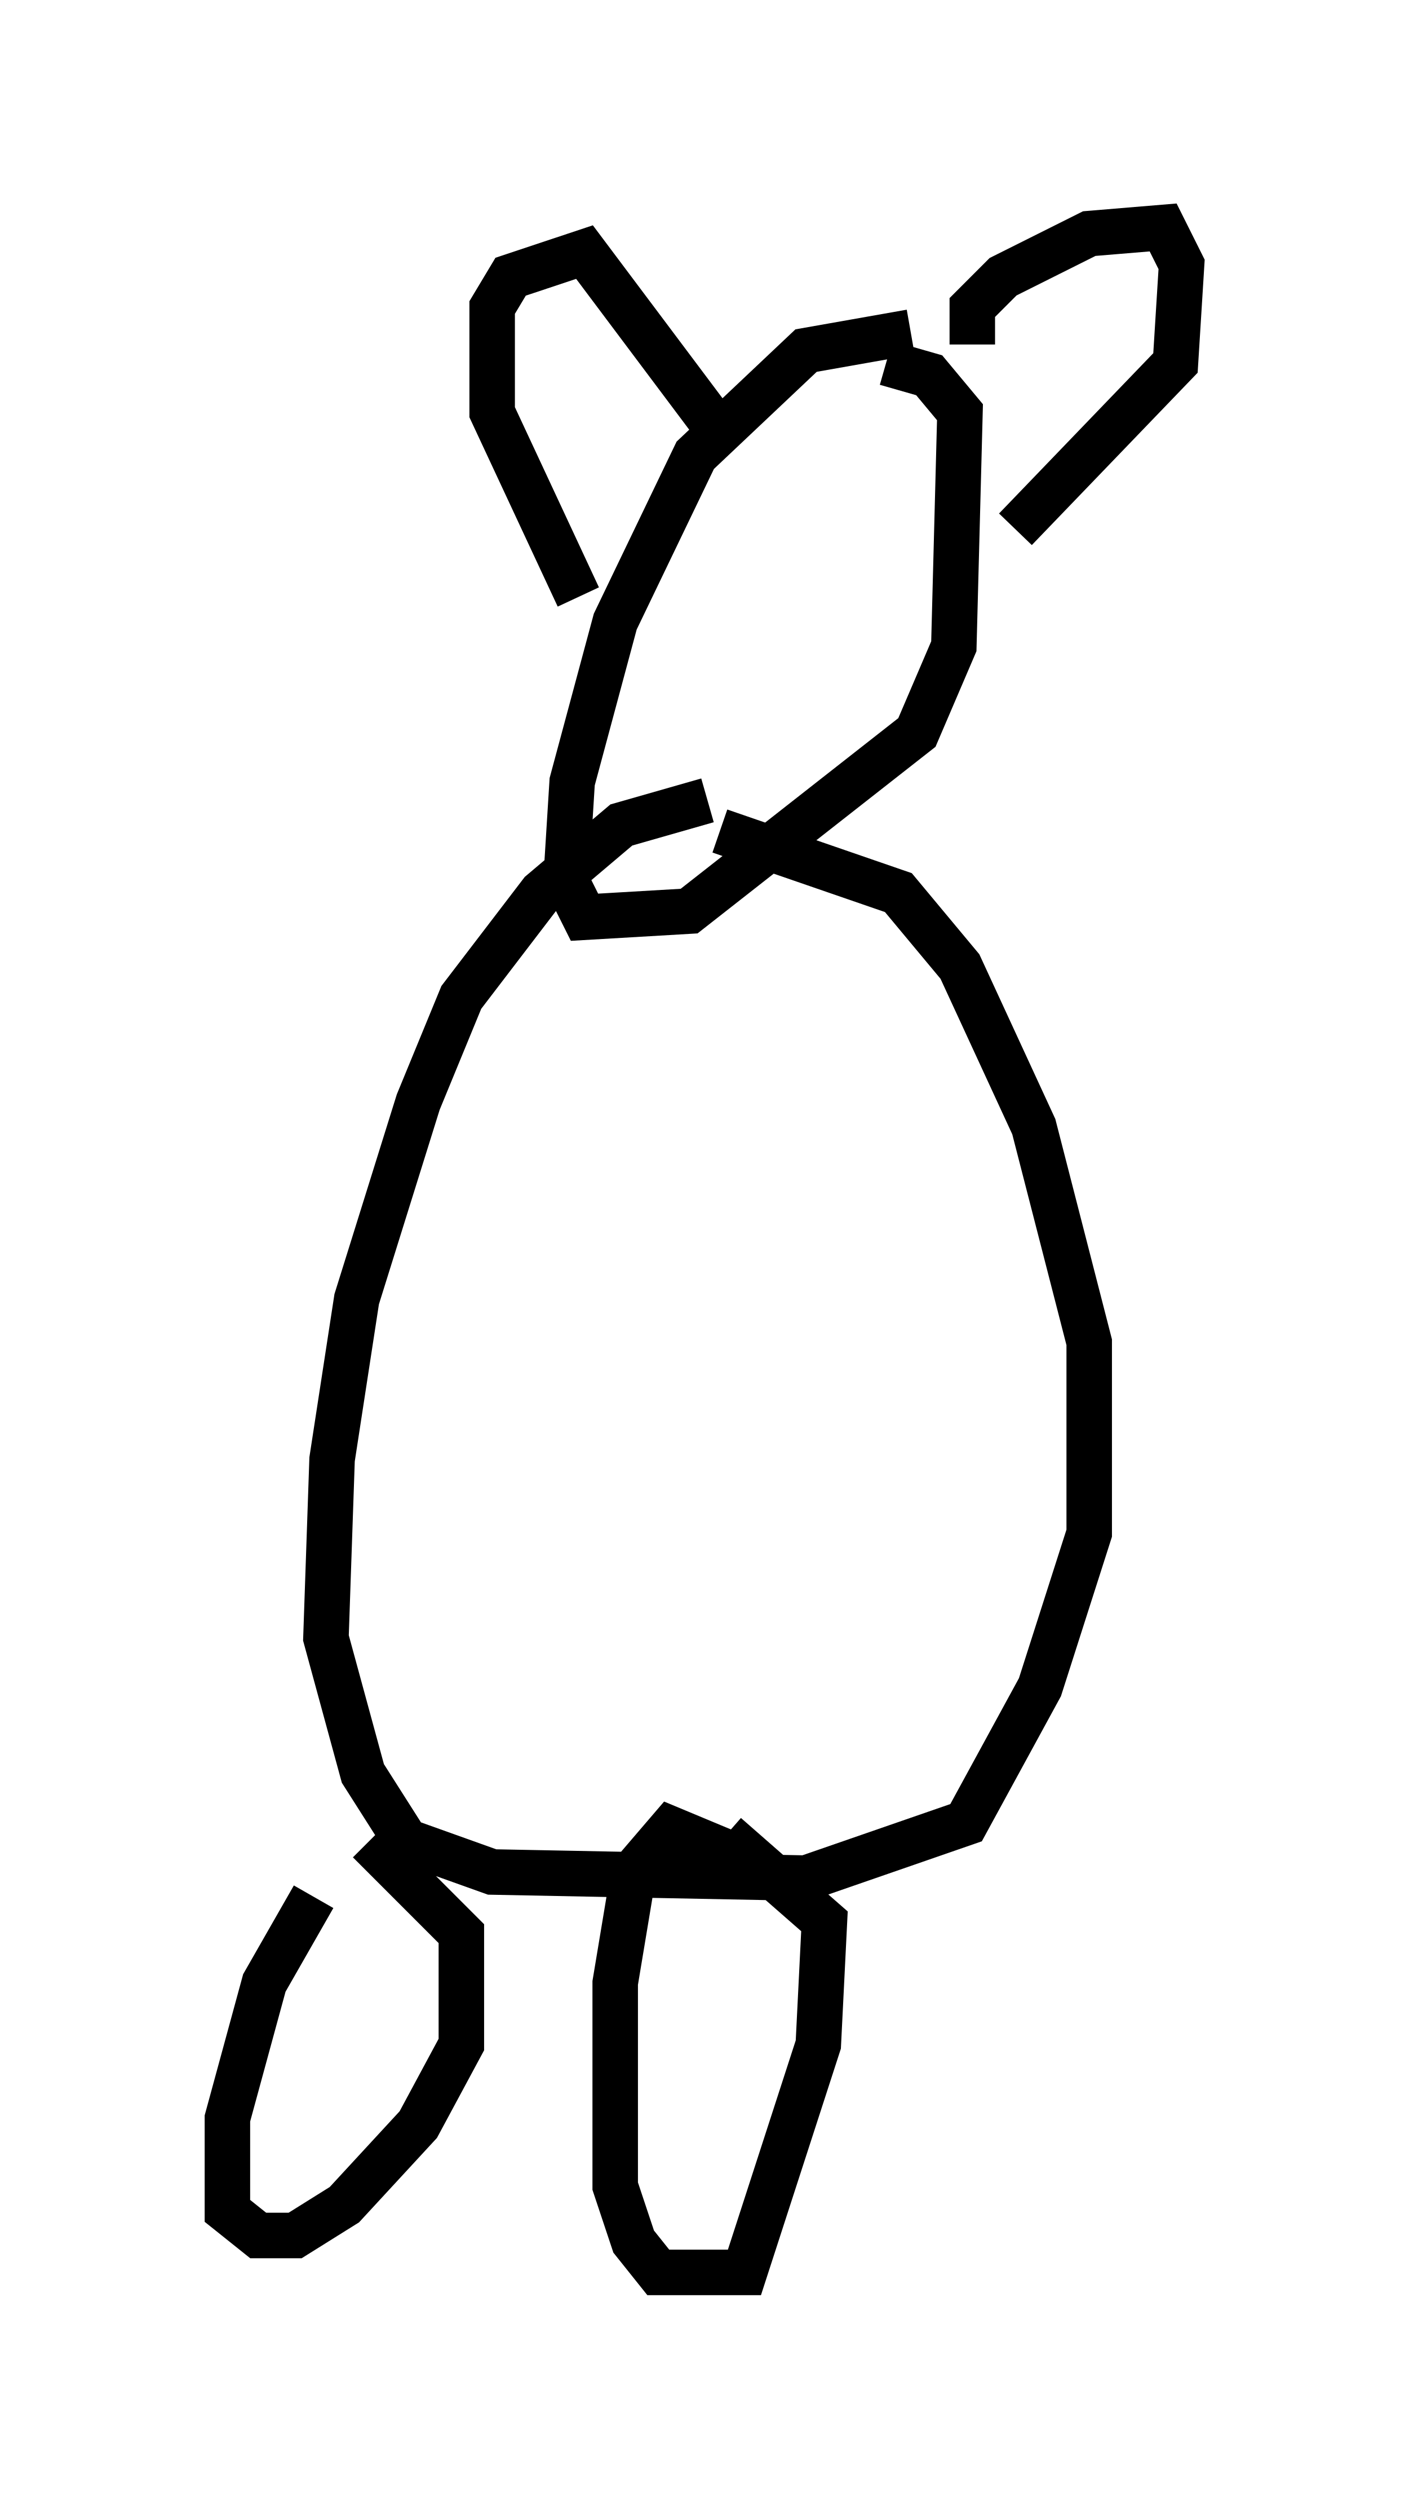 <?xml version="1.0" encoding="utf-8" ?>
<svg baseProfile="full" height="54.925" version="1.1" width="30.974" xmlns="http://www.w3.org/2000/svg" xmlns:ev="http://www.w3.org/2001/xml-events" xmlns:xlink="http://www.w3.org/1999/xlink"><defs /><rect fill="white" height="54.925" width="30.974" x="0" y="0" /><path d="M7.706, 41.535 m-0.812, 0.135 l-1.083, 1.894 -0.812, 2.977 l0.0, 2.03 0.677, 0.541 l0.812, 0.0 1.083, -0.677 l1.624, -1.759 0.947, -1.759 l0.0, -2.436 -2.03, -2.03 m8.254, 0.406 l-1.624, -0.677 -0.812, 0.947 l-0.406, 2.436 0.0, 4.465 l0.406, 1.218 0.541, 0.677 l1.894, 0.0 1.624, -5.007 l0.135, -2.706 -2.165, -1.894 m-0.406, -22.733 l-1.894, 0.541 -1.759, 1.488 l-1.759, 2.3 -0.947, 2.3 l-1.353, 4.33 -0.541, 3.518 l-0.135, 3.924 0.812, 2.977 l0.947, 1.488 1.894, 0.677 l6.901, 0.135 3.518, -1.218 l1.624, -2.977 1.083, -3.383 l0.0, -4.195 -1.218, -4.736 l-1.624, -3.518 -1.353, -1.624 l-3.924, -1.353 m4.195, -10.961 l-2.3, 0.406 -2.436, 2.3 l-1.759, 3.654 -0.947, 3.518 l-0.135, 2.165 0.406, 0.812 l2.3, -0.135 5.007, -3.924 l0.812, -1.894 0.135, -5.142 l-0.677, -0.812 -0.947, -0.271 m-6.766, 5.142 l-1.894, -4.059 0.0, -2.3 l0.406, -0.677 1.624, -0.541 l2.842, 3.789 m5.683, -1.759 l0.0, -0.812 0.677, -0.677 l1.894, -0.947 1.624, -0.135 l0.406, 0.812 -0.135, 2.165 l-3.518, 3.654 " fill="none" stroke="black" stroke-width="1" /></svg>